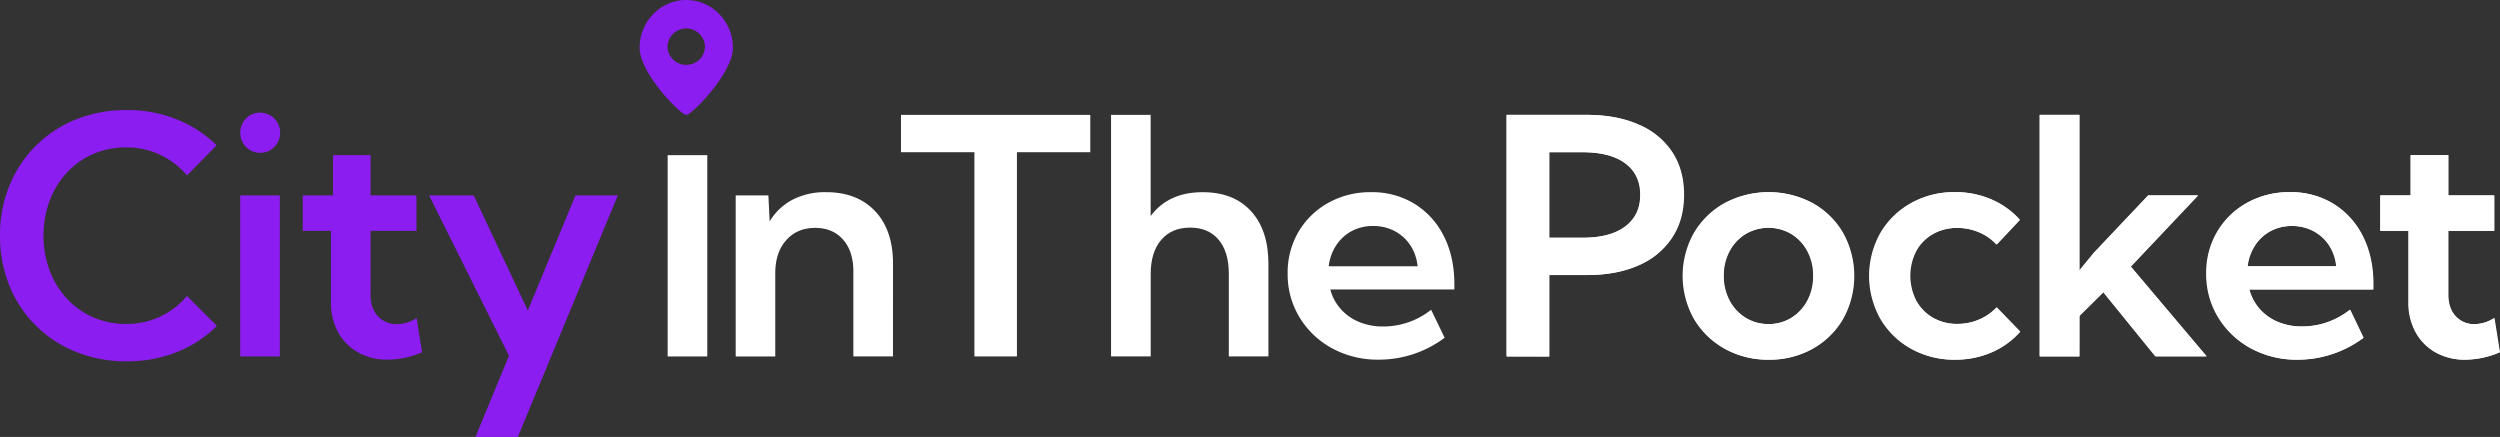 <svg id="Calque_2" data-name="Calque 2" xmlns="http://www.w3.org/2000/svg" viewBox="0 0 1281.11 223.91"><rect x="0" y="0" width="1281.11" height="223.91" fill="#333333" stroke="none"/><defs><style>.cls-1{fill:#8c1df0;}.cls-2{fill:#fff;}</style></defs><path class="cls-1" d="M111.15,167a60.54,60.54,0,0,1-20.42,13.37,68.41,68.41,0,0,1-25.87,4.79A68.5,68.5,0,0,1,39,180.34a61,61,0,0,1-34.2-34A66.8,66.8,0,0,1,0,120.76,66.7,66.7,0,0,1,4.83,95.1,61.09,61.09,0,0,1,39,61.19,68.31,68.31,0,0,1,64.86,56.4a67.71,67.71,0,0,1,25.75,4.79A61.36,61.36,0,0,1,111,74.47L95.81,89.9A40.08,40.08,0,0,0,64.53,75.54a41.26,41.26,0,0,0-16.79,3.39,40,40,0,0,0-13.41,9.49,43.67,43.67,0,0,0-8.87,14.36,52.34,52.34,0,0,0,0,35.93,44.3,44.3,0,0,0,8.87,14.36,39.73,39.73,0,0,0,13.41,9.53A41.26,41.26,0,0,0,64.53,166a40,40,0,0,0,31.28-14.35Z"/><path class="cls-1" d="M133.25,78.27a9.69,9.69,0,0,1-7.23-3,10.49,10.49,0,0,1,0-14.52,9.68,9.68,0,0,1,7.23-3A10.21,10.21,0,0,1,143.56,68a10.23,10.23,0,0,1-10.31,10.32ZM143.4,182.65H123.1V100.13h20.3Z"/><path class="cls-1" d="M216.29,180.51a45.43,45.43,0,0,1-17.58,3.79,30.32,30.32,0,0,1-15.22-3.71,26.3,26.3,0,0,1-10.24-10.36,31.51,31.51,0,0,1-3.67-15.47V118.29H155.14V100.13h15.52V79.5h19.22v20.63H213.4v18.16H189.88v32.76q0,7,3.84,11.06a12.71,12.71,0,0,0,9.61,4A18.94,18.94,0,0,0,213.48,163Z"/><path class="cls-1" d="M265.36,223.91h-21.7l17.16-41.59-40.93-82.19h22.86l27.73,59,24.42-59h21.7Z"/><path class="cls-1" d="M351.67,0c-13.18,0-23.9,11-23.9,24.49,0,13,21,34.39,23.9,34.39s23.9-21.39,23.9-34.39C375.57,11,364.85,0,351.67,0Zm0,33.23a9.5,9.5,0,0,1-9.61-9.36,9.61,9.61,0,0,1,19.21,0A9.5,9.5,0,0,1,351.67,33.23Z"/><rect class="cls-2" x="342.14" y="79.51" width="20.3" height="103.15"/><path class="cls-2" d="M457.6,182.65H437.3V139.08q0-10.31-5.28-16.3t-14.27-6q-9.25,0-14.86,6.31t-5.61,17v42.58H377V100.13h16.75l.66,13.29a30,30,0,0,1,11.76-11.1,36.3,36.3,0,0,1,17.12-3.84q16,0,25.17,9.74t9.16,26.9Z"/><path class="cls-2" d="M521.12,182.65H499.33V78H461.71V58.87h97V78H521.12Z"/><path class="cls-2" d="M569.35,182.65V58.87h20.3V110.7q9.08-12.21,26.65-12.22,15.86,0,24.76,9.7T650,135.12v47.53h-20.3V140.32q0-11.22-5.2-17.45t-14.6-6.23q-9.5,0-14.86,6.31t-5.36,17.37v42.33Z"/><path class="cls-2" d="M740.3,173.08a56.17,56.17,0,0,1-33.75,11.22,48.88,48.88,0,0,1-23.85-5.77A44,44,0,0,1,666,162.72a42.26,42.26,0,0,1-6.15-22.56,41.19,41.19,0,0,1,5.57-21.38,40.41,40.41,0,0,1,15.27-14.85,44,44,0,0,1,21.91-5.45,41.36,41.36,0,0,1,22.32,6,40.74,40.74,0,0,1,15,16.58q5.36,10.61,5.36,24.64v2.64H681.71a24.28,24.28,0,0,0,5.24,9.9,25.4,25.4,0,0,0,9.37,6.68,31.8,31.8,0,0,0,12.62,2.39,39.39,39.39,0,0,0,24.43-8.58Zm-59.41-36.64h45.55a23.78,23.78,0,0,0-3.76-10.81,21.69,21.69,0,0,0-8-7.22,23.25,23.25,0,0,0-11-2.6,22.83,22.83,0,0,0-11.06,2.64,21.78,21.78,0,0,0-7.92,7.31A24.7,24.7,0,0,0,680.89,136.44Z"/><path class="cls-2" d="M772.22,182.65V58.87h40.93q15.51,0,26.69,5A38.43,38.43,0,0,1,857,77.94q6,9.15,6,21.86t-6,21.87a38.6,38.6,0,0,1-17.13,14.24q-11.13,5-26.57,5H794v41.75ZM794,121.84h17.09q14.26,0,21.95-5.82t7.67-16.22q0-10.39-7.67-16.09T811.09,78H794Z"/><path class="cls-2" d="M906.55,184.3A45.12,45.12,0,0,1,884,178.69a41.68,41.68,0,0,1-15.68-15.31,45.06,45.06,0,0,1,0-44A41.73,41.73,0,0,1,884,104.1a47.89,47.89,0,0,1,45,0,41.16,41.16,0,0,1,15.55,15.3,45.55,45.55,0,0,1,0,44A41.12,41.12,0,0,1,929,178.69,44.75,44.75,0,0,1,906.55,184.3Zm-.16-18.23a22,22,0,0,0,11.8-3.22A23,23,0,0,0,926.4,154a26.43,26.43,0,0,0,3-12.71,26,26,0,0,0-3-12.58,23,23,0,0,0-8.21-8.79,23.16,23.16,0,0,0-23.56,0,22.68,22.68,0,0,0-8.25,8.79,26,26,0,0,0-3,12.58,26.43,26.43,0,0,0,3,12.71,22.72,22.72,0,0,0,8.25,8.83A22.05,22.05,0,0,0,906.39,166.07Z"/><path class="cls-2" d="M1035.34,169.94a41.14,41.14,0,0,1-14.61,10.61A46.25,46.25,0,0,1,1002,184.3a45,45,0,0,1-22.49-5.61,41.68,41.68,0,0,1-15.68-15.31,45.06,45.06,0,0,1,0-44,41.73,41.73,0,0,1,15.68-15.3A45,45,0,0,1,1002,98.48a46.13,46.13,0,0,1,18.61,3.72,41.26,41.26,0,0,1,14.56,10.48l-11.88,12.62a25.72,25.72,0,0,0-9-6.27,28.13,28.13,0,0,0-11.09-2.23,24.92,24.92,0,0,0-12.59,3.14,22.38,22.38,0,0,0-8.58,8.66,27.77,27.77,0,0,0,0,25.46,22.62,22.62,0,0,0,8.58,8.75,24.64,24.64,0,0,0,12.59,3.17,27.85,27.85,0,0,0,11.14-2.27,25.58,25.58,0,0,0,8.91-6.22Z"/><path class="cls-2" d="M1065.69,182.65h-20.3V58.87h20.3v79.8l7.51-9.16L1101,100.13h25.5L1092,136.61l38.86,46h-26.16L1078,149.73l-12.3,12.13Z"/><path class="cls-2" d="M1211.26,173.08a56.17,56.17,0,0,1-33.75,11.22,48.88,48.88,0,0,1-23.85-5.77A44,44,0,0,1,1137,162.72a42.26,42.26,0,0,1-6.15-22.56,41.19,41.19,0,0,1,5.57-21.38,40.48,40.48,0,0,1,15.27-14.85,44,44,0,0,1,21.91-5.45,41.36,41.36,0,0,1,22.32,6,40.74,40.74,0,0,1,15,16.58q5.36,10.61,5.36,24.64v2.64h-63.54a24.28,24.28,0,0,0,5.24,9.9,25.49,25.49,0,0,0,9.37,6.68,31.8,31.8,0,0,0,12.62,2.39,39.39,39.39,0,0,0,24.43-8.58Zm-59.41-36.64h45.55a23.54,23.54,0,0,0-3.76-10.81,21.69,21.69,0,0,0-8-7.22,23.25,23.25,0,0,0-11-2.6,22.86,22.86,0,0,0-11.06,2.64,21.78,21.78,0,0,0-7.92,7.31A24.7,24.7,0,0,0,1151.85,136.44Z"/><path class="cls-2" d="M1281.11,180.51a45.43,45.43,0,0,1-17.58,3.79,30.32,30.32,0,0,1-15.22-3.71,26.27,26.27,0,0,1-10.23-10.36,31.41,31.41,0,0,1-3.68-15.47V118.29H1220V100.13h15.52V79.5h19.22v20.63h23.52v18.16H1254.7v32.76q0,7,3.84,11.06a12.72,12.72,0,0,0,9.62,4,19,19,0,0,0,10.15-3.14Z"/><path class="cls-2" d="M771.93,182.65V58.87h40.93q15.52,0,26.7,5a38.45,38.45,0,0,1,17.16,14.11q6,9.15,6,21.86t-6,21.87a38.57,38.57,0,0,1-17.12,14.24q-11.13,5-26.57,5H793.72v41.75Zm21.79-60.81H810.8q14.28,0,22-5.82t7.68-16.22q0-10.39-7.68-16.09T810.8,78H793.72Z"/><path class="cls-2" d="M906.27,184.3a45.12,45.12,0,0,1-22.57-5.61A41.61,41.61,0,0,1,868,163.38a45,45,0,0,1,0-44,41.66,41.66,0,0,1,15.68-15.3,47.87,47.87,0,0,1,45,0,41.12,41.12,0,0,1,15.56,15.3,42.86,42.86,0,0,1,5.65,22,42.81,42.81,0,0,1-5.65,22,41.07,41.07,0,0,1-15.56,15.31A44.71,44.71,0,0,1,906.27,184.3Zm-.17-18.23a22,22,0,0,0,11.8-3.22,22.84,22.84,0,0,0,8.21-8.83,26.43,26.43,0,0,0,3-12.71,26,26,0,0,0-3-12.58,22.8,22.8,0,0,0-8.21-8.79,23.16,23.16,0,0,0-23.56,0,22.83,22.83,0,0,0-8.25,8.79,26,26,0,0,0-3,12.58,26.43,26.43,0,0,0,3,12.71,22.87,22.87,0,0,0,8.25,8.83A22.1,22.1,0,0,0,906.1,166.07Z"/><path class="cls-2" d="M1035.05,169.94a41,41,0,0,1-14.6,10.61,46.33,46.33,0,0,1-18.74,3.75,44.94,44.94,0,0,1-22.48-5.61,41.61,41.61,0,0,1-15.68-15.31,45,45,0,0,1,0-44,41.66,41.66,0,0,1,15.68-15.3,45,45,0,0,1,22.48-5.62,46.06,46.06,0,0,1,18.61,3.72,41.21,41.21,0,0,1,14.57,10.48L1023,125.3a25.81,25.81,0,0,0-9-6.27,28.14,28.14,0,0,0-11.1-2.23,24.91,24.91,0,0,0-12.58,3.14,22.38,22.38,0,0,0-8.58,8.66,27.69,27.69,0,0,0,0,25.46,22.62,22.62,0,0,0,8.58,8.75A24.62,24.62,0,0,0,1003,166a27.78,27.78,0,0,0,11.14-2.27,25.71,25.71,0,0,0,8.92-6.22Z"/><path class="cls-2" d="M1065.41,182.65h-20.3V58.87h20.3v79.8l7.51-9.16,27.81-29.38h25.5l-34.5,36.48,38.87,46h-26.16l-26.74-32.92-12.29,12.13Z"/><path class="cls-2" d="M1211,173.08a56.17,56.17,0,0,1-33.75,11.22,48.88,48.88,0,0,1-23.85-5.77,44,44,0,0,1-16.71-15.81,42.26,42.26,0,0,1-6.15-22.56,41.19,41.19,0,0,1,5.57-21.38,40.34,40.34,0,0,1,15.27-14.85,43.94,43.94,0,0,1,21.91-5.45,41.36,41.36,0,0,1,22.32,6,40.64,40.64,0,0,1,15,16.58q5.37,10.61,5.37,24.64v2.64h-63.54a24.16,24.16,0,0,0,5.24,9.9,25.45,25.45,0,0,0,9.36,6.68,31.81,31.81,0,0,0,12.63,2.39,39.41,39.41,0,0,0,24.43-8.58Zm-59.42-36.64h45.55a23.65,23.65,0,0,0-3.75-10.81,21.64,21.64,0,0,0-8-7.22,23.18,23.18,0,0,0-11-2.6,22.83,22.83,0,0,0-11.06,2.64,21.62,21.62,0,0,0-7.92,7.31A24.71,24.71,0,0,0,1151.56,136.44Z"/><path class="cls-2" d="M1280.83,180.51a45.47,45.47,0,0,1-17.58,3.79,30.29,30.29,0,0,1-15.22-3.71,26.3,26.3,0,0,1-10.24-10.36,31.51,31.51,0,0,1-3.67-15.47V118.29h-14.44V100.13h15.51V79.5h19.23v20.63h23.52v18.16h-23.52v32.76q0,7,3.84,11.06a12.71,12.71,0,0,0,9.61,4A18.94,18.94,0,0,0,1278,163Z"/></svg>
